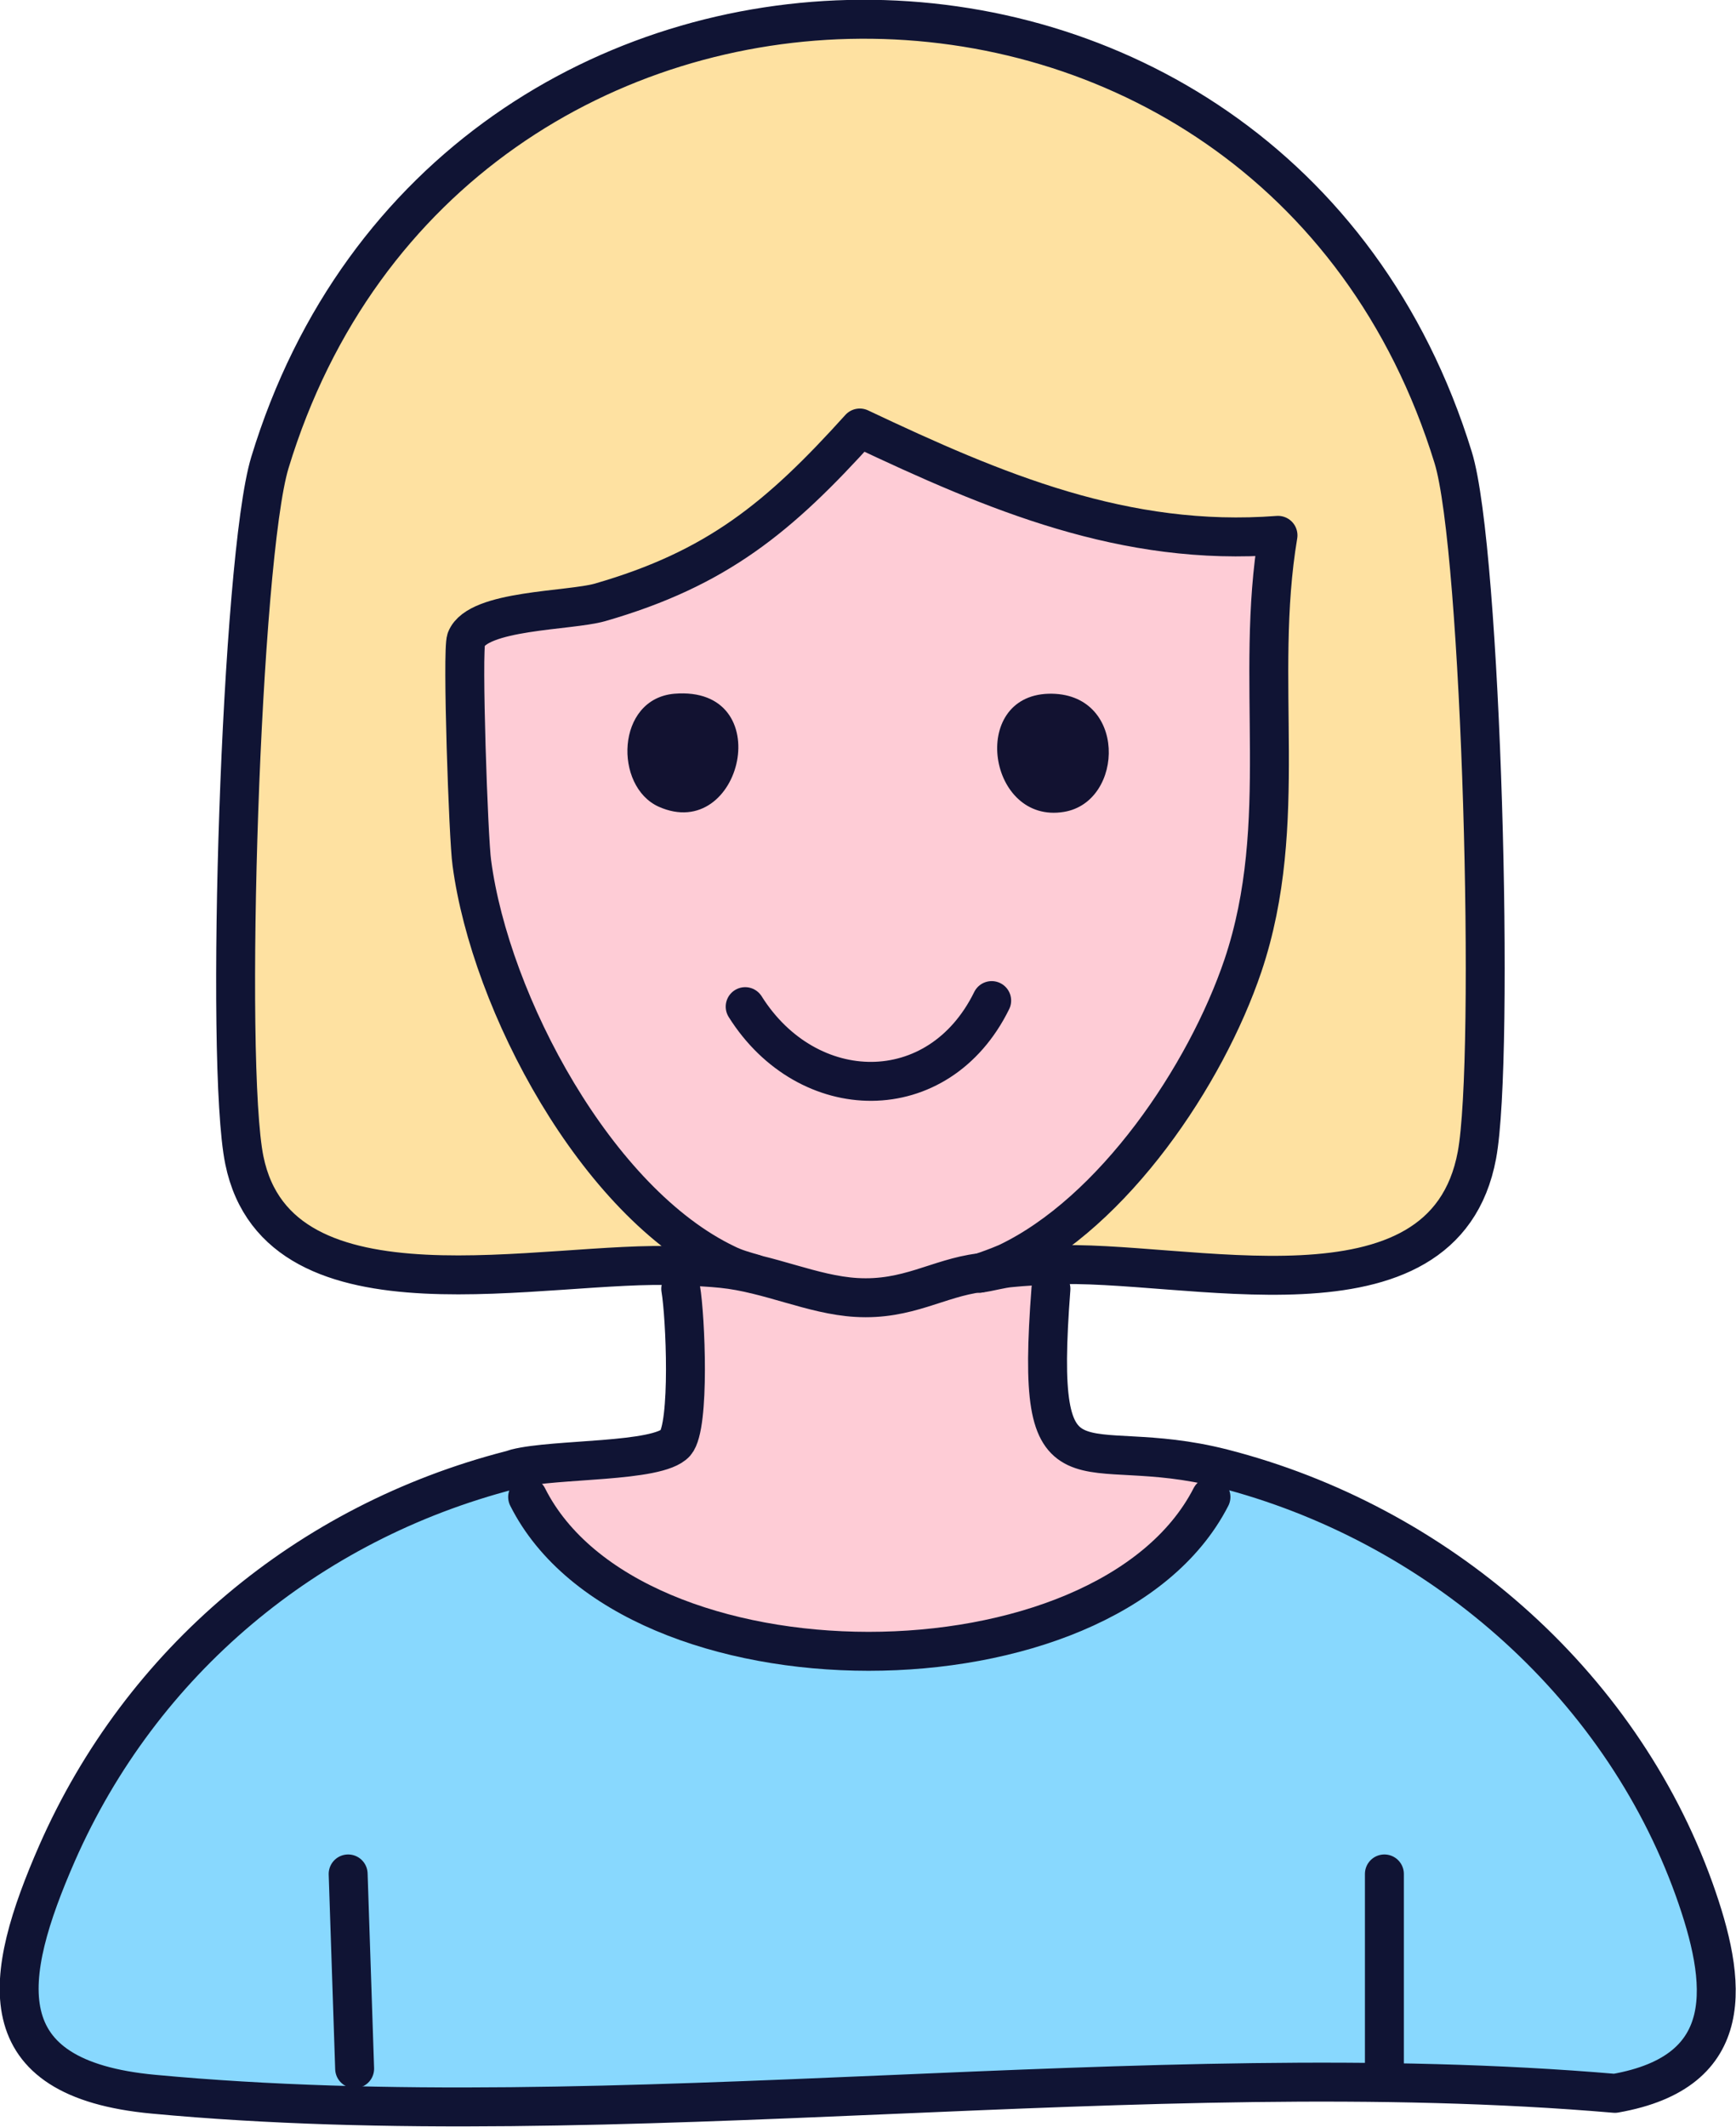 <?xml version="1.0" encoding="UTF-8"?>
<svg id="Livello_2" data-name="Livello 2" xmlns="http://www.w3.org/2000/svg" viewBox="0 0 40.14 49.14">
  <defs>
    <style>
      .cls-1 {
        fill: #121231;
      }

      .cls-2 {
        stroke: #101434;
      }

      .cls-2, .cls-3 {
        fill: none;
        stroke-linecap: round;
        stroke-linejoin: round;
        stroke-width: .9px;
      }

      .cls-3 {
        stroke: #111335;
      }

      .cls-4 {
        fill: #88d8fe;
      }

      .cls-5 {
        fill: #feccd6;
      }

      .cls-6 {
        fill: #fee1a1;
      }
    </style>
  </defs>
  <g id="Livello_1-2" data-name="Livello 1">
    <g>
      <path class="cls-6" d="M24.27,29.23c-.29.01-.58.02-.88.06l-.11-.11c2.47-1.17,4.6-4.33,5.46-6.87,1.11-3.3.25-6.6.81-9.94-3.54.27-6.54-1-9.67-2.48-1.86,2.06-3.3,3.25-6.01,4.03-.71.2-2.82.17-3.09.85-.1.24.05,4.63.13,5.17.43,3.24,2.88,7.84,5.89,9.27l-.1.12c-.29-.03-.58-.04-.86-.06-.04,0-.09,0-.13,0-3.08-.16-9.25,1.47-10.06-2.44-.46-2.25-.08-13.91.59-16.12,4.14-13.57,23.17-13.71,27.36-.12.66,2.14.96,13.87.55,16.12-.76,4.14-6.76,2.38-9.88,2.54Z"/>
      <path class="cls-4" d="M11.81,33.97s.08-.03.13-.04c.01.26.15.45.26.67,2.39,4.75,13.36,4.76,15.8,0,.11-.21.25-.41.28-.66,4.93,1.26,9.16,4.91,10.9,9.72.78,2.15,1.03,4.22-1.83,4.72-10.86-.92-23.09,1.03-33.79.02-3.88-.36-3.49-2.7-2.23-5.57,1.95-4.43,5.79-7.64,10.48-8.85Z"/>
      <path class="cls-5" d="M24.27,29.23l.04.55c-.39,5.1.63,3.3,3.97,4.15-.02.25-.17.45-.28.66-2.44,4.75-13.41,4.75-15.8,0-.11-.22-.25-.41-.26-.67-.04.01-.08.03-.13.04.04-.01.08-.03.13-.04.91-.22,3.28-.13,3.69-.59.34-.38.23-2.91.12-3.56l.09-.52s-.09,0-.13,0c.04,0,.09,0,.13,0,.29.02.58.03.86.06l.1-.12c-3.01-1.42-5.46-6.03-5.89-9.27-.07-.54-.22-4.93-.13-5.17.27-.68,2.38-.65,3.09-.85,2.71-.77,4.15-1.97,6.01-4.03,3.12,1.49,6.12,2.75,9.67,2.48-.55,3.33.31,6.64-.81,9.94-.86,2.54-2.99,5.7-5.46,6.87l.11.11c.29-.03.58-.04.88-.06Z"/>
      <path class="cls-1" d="M15.59,16.03c2.42-.2,1.57,3.47-.36,2.61-1.04-.47-.99-2.49.36-2.61Z"/>
      <path class="cls-1" d="M24.24,16.03c1.83-.05,1.77,2.5.36,2.73-1.75.29-2.2-2.67-.36-2.73Z"/>
      <path class="cls-3" d="M17.23,23.26c1.44,2.29,4.47,2.36,5.7-.14"/>
      <line class="cls-2" x1="32.01" y1="47.8" x2="32.01" y2="43.3"/>
      <line class="cls-2" x1="8.2" y1="47.8" x2="8.05" y2="43.3"/>
      <path class="cls-2" d="M15.74,29.78c.11.64.22,3.17-.12,3.56-.41.46-2.78.36-3.69.59-.04.01-.08.03-.13.04-4.69,1.21-8.53,4.42-10.48,8.85-1.26,2.88-1.65,5.21,2.23,5.57,10.7,1,22.93-.95,33.79-.02,2.86-.5,2.6-2.57,1.83-4.72-1.73-4.81-5.97-8.46-10.9-9.72-3.34-.85-4.36.95-3.97-4.15"/>
      <path class="cls-2" d="M22.64,29.42c.21-.07.43-.15.64-.24,2.47-1.17,4.6-4.33,5.46-6.87,1.11-3.3.25-6.6.81-9.94-3.54.27-6.54-1-9.67-2.48-1.86,2.06-3.3,3.25-6.01,4.03-.71.2-2.82.17-3.09.85-.1.24.05,4.63.13,5.17.43,3.24,2.88,7.84,5.89,9.27.2.1.42.16.63.22"/>
      <path class="cls-2" d="M12.2,34.59c2.39,4.75,13.36,4.76,15.8,0"/>
      <path class="cls-2" d="M22.64,29.42c.25-.03.49-.11.75-.13.29-.03.58-.04.88-.06,3.12-.16,9.11,1.6,9.88-2.54.42-2.26.11-13.99-.55-16.12-4.19-13.59-23.23-13.45-27.36.12-.67,2.21-1.05,13.88-.59,16.12.8,3.91,6.98,2.29,10.06,2.44.04,0,.09,0,.13,0,.29.02.58.03.86.06,1.08.11,2.08.61,3.1.67,1.19.07,1.89-.45,2.85-.57Z"/>
    </g>
  </g>
</svg>
